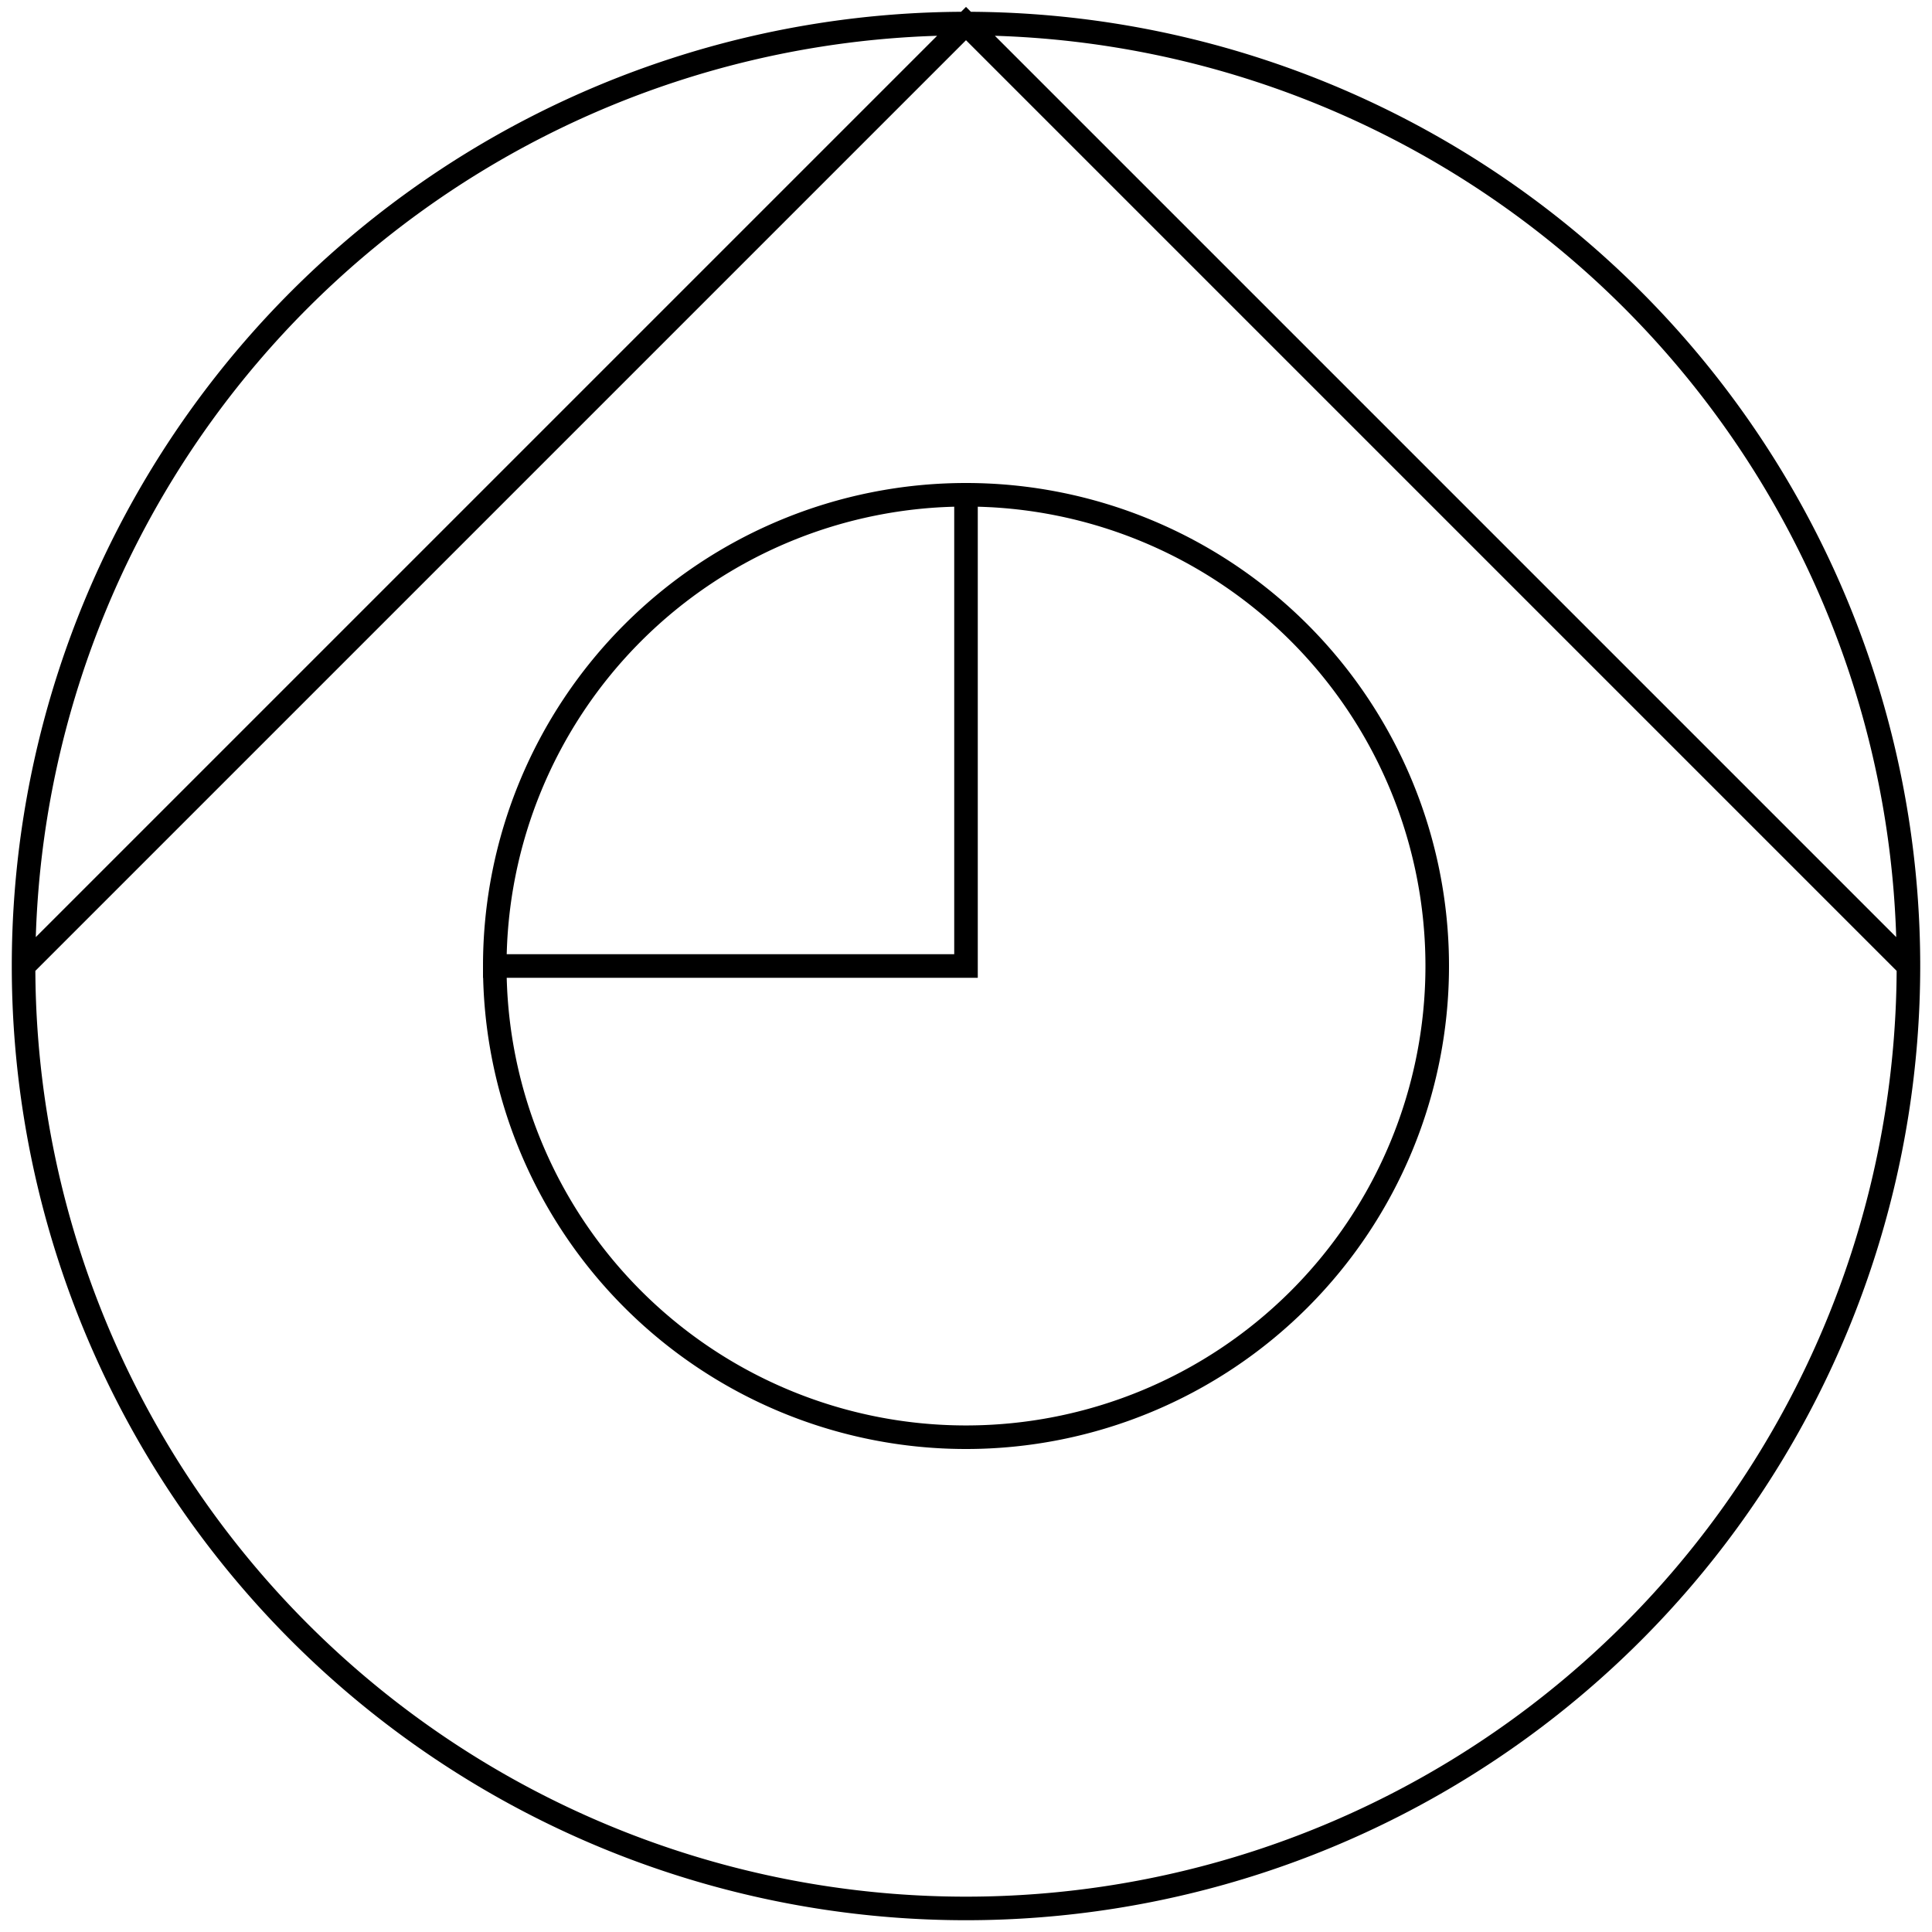<svg xmlns="http://www.w3.org/2000/svg" viewBox="1.9 1.9 8.2 8.2">
	<path d="M2 6 6 2 10 6A1 1 0 012 6 1 1 0 0110 6M4 6A1 1 0 008 6 1 1 0 004 6L6 6 6 4" stroke="#000" stroke-width="0.1" fill="none"/>
</svg>